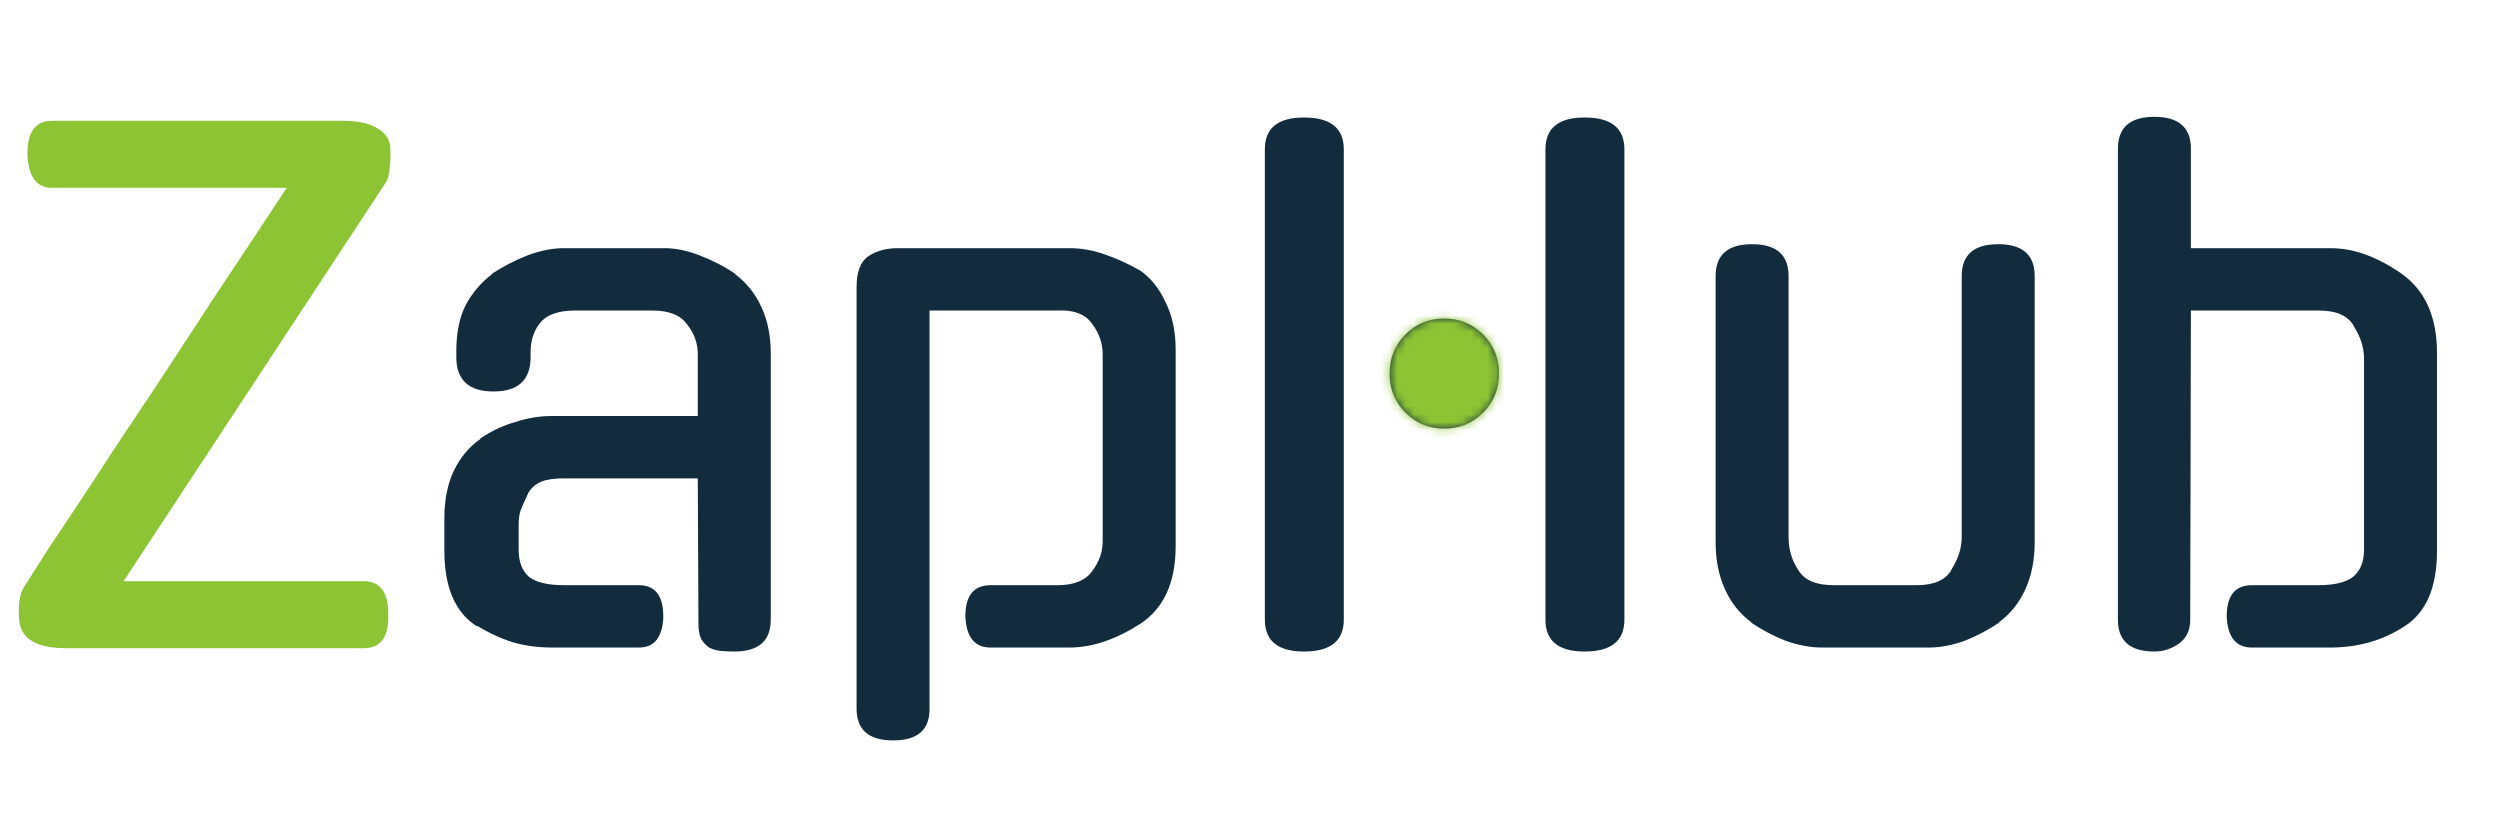 <svg width="305" height="102" viewBox="0 0 305 102" fill="none" xmlns="http://www.w3.org/2000/svg">
<path d="M6.334 22.913C4.446 22.913 3.448 21.537 3.34 18.786C3.34 16.088 4.338 14.739 6.334 14.739H41.864C43.645 14.739 45.02 15.036 45.992 15.629C46.963 16.169 47.502 16.924 47.61 17.895C47.664 18.813 47.637 19.703 47.529 20.566C47.475 21.375 47.287 21.996 46.963 22.428L15.075 70.907H44.373C46.369 70.907 47.368 72.229 47.368 74.872C47.475 77.678 46.477 79.081 44.373 79.081H8.115C4.554 79.081 2.638 78.002 2.369 75.844C2.261 74.926 2.261 74.09 2.369 73.335C2.477 72.525 2.692 71.905 3.016 71.473C3.987 69.962 4.986 68.398 6.011 66.779C7.09 65.16 8.277 63.38 9.572 61.438C10.867 59.495 12.296 57.31 13.861 54.882C15.48 52.454 17.314 49.702 19.365 46.627C21.415 43.497 23.708 39.99 26.244 36.105C28.834 32.221 31.747 27.823 34.985 22.913H6.334Z" fill="#8DC434"/>
<path d="M67.325 79C65.652 79 64.06 78.784 62.55 78.353C61.039 77.867 59.582 77.192 58.179 76.329V76.41C55.535 74.737 54.213 71.662 54.213 67.184V63.218C54.213 61.006 54.591 59.09 55.346 57.472C56.156 55.799 57.262 54.477 58.665 53.506H58.584C59.933 52.589 61.362 51.914 62.873 51.483C64.384 50.997 65.841 50.754 67.244 50.754H85.13V43.227C85.13 41.879 84.698 40.665 83.835 39.586C83.026 38.452 81.623 37.886 79.626 37.886H70.157C68.107 37.886 66.677 38.398 65.868 39.424C65.112 40.395 64.735 41.555 64.735 42.904V43.551C64.735 46.357 63.224 47.76 60.203 47.76C57.181 47.76 55.67 46.357 55.67 43.551V42.823C55.67 40.611 56.048 38.749 56.803 37.238C57.613 35.728 58.692 34.46 60.041 33.434H59.96C61.362 32.517 62.819 31.762 64.33 31.168C65.895 30.575 67.379 30.278 68.781 30.278H81.083C82.432 30.278 83.862 30.575 85.373 31.168C86.938 31.762 88.394 32.517 89.743 33.434H89.662C91.065 34.46 92.144 35.809 92.9 37.481C93.655 39.1 94.033 40.988 94.033 43.147V75.601C94.033 78.191 92.549 79.486 89.581 79.486C88.988 79.486 88.421 79.459 87.882 79.405C87.396 79.351 86.938 79.216 86.506 79C86.128 78.73 85.804 78.379 85.535 77.948C85.319 77.462 85.211 76.842 85.211 76.086L85.13 58.362H68.781C67.594 58.362 66.677 58.497 66.03 58.767C65.382 59.036 64.87 59.468 64.492 60.062C64.06 60.979 63.737 61.707 63.521 62.247C63.359 62.732 63.278 63.299 63.278 63.946V67.103C63.278 68.506 63.683 69.585 64.492 70.34C65.355 71.042 66.812 71.392 68.862 71.392H77.927C79.923 71.392 80.921 72.66 80.921 75.196C80.921 76.275 80.679 77.192 80.193 77.948C79.707 78.649 78.952 79 77.927 79H67.325ZM120.85 79C118.908 79 117.882 77.732 117.775 75.196C117.775 72.66 118.8 71.392 120.85 71.392H129.024C131.021 71.392 132.423 70.826 133.233 69.693C134.096 68.56 134.528 67.346 134.528 66.051V43.227C134.528 41.879 134.096 40.638 133.233 39.505C132.423 38.318 130.994 37.778 128.943 37.886H113.404V86.527C113.404 89.063 111.92 90.331 108.953 90.331C105.985 90.331 104.501 89.036 104.501 86.446V35.053C104.501 33.165 104.987 31.897 105.958 31.249C106.929 30.602 108.116 30.278 109.519 30.278H130.481C131.884 30.278 133.287 30.521 134.69 31.006C136.146 31.492 137.63 32.167 139.141 33.03C140.436 33.947 141.461 35.242 142.216 36.915C143.026 38.533 143.43 40.449 143.43 42.661V66.617C143.43 71.042 142.001 74.198 139.141 76.086C136.119 78.029 133.233 79 130.481 79H120.85ZM188.546 18.219C188.546 15.629 190.138 14.334 193.321 14.334C196.559 14.334 198.177 15.629 198.177 18.219V75.601C198.177 78.191 196.559 79.486 193.321 79.486C190.138 79.486 188.546 78.191 188.546 75.601V18.219ZM163.943 75.601C163.943 78.191 162.324 79.486 159.087 79.486C155.903 79.486 154.312 78.191 154.312 75.601V18.219C154.312 15.629 155.903 14.334 159.087 14.334C162.324 14.334 163.943 15.629 163.943 18.219V75.601ZM182.881 45.575C182.881 47.463 182.234 49.055 180.939 50.35C179.644 51.645 178.052 52.292 176.164 52.292C174.329 52.292 172.764 51.645 171.469 50.35C170.174 49.055 169.527 47.463 169.527 45.575C169.527 43.686 170.174 42.094 171.469 40.8C172.764 39.505 174.329 38.857 176.164 38.857C178.052 38.857 179.644 39.505 180.939 40.8C182.234 42.094 182.881 43.686 182.881 45.575ZM248.233 66.132C248.233 68.29 247.855 70.205 247.1 71.878C246.344 73.55 245.265 74.899 243.862 75.924H243.943C242.594 76.842 241.165 77.597 239.654 78.191C238.143 78.73 236.686 79 235.283 79H222.253C220.904 79 219.447 78.73 217.883 78.191C216.372 77.597 214.942 76.842 213.593 75.924H213.674C212.271 74.899 211.192 73.55 210.437 71.878C209.682 70.205 209.304 68.29 209.304 66.132V33.677C209.304 31.087 210.788 29.793 213.755 29.793C216.723 29.793 218.206 31.087 218.206 33.677V65.484C218.206 66.995 218.584 68.317 219.34 69.45C220.041 70.745 221.498 71.392 223.71 71.392H233.827C235.985 71.392 237.415 70.745 238.116 69.45L238.035 69.531C238.898 68.236 239.33 66.887 239.33 65.484V33.677C239.33 31.087 240.814 29.793 243.781 29.793C246.749 29.793 248.233 31.087 248.233 33.677V66.132ZM267.207 75.601C267.207 76.896 266.749 77.867 265.831 78.514C264.914 79.162 263.916 79.486 262.837 79.486C259.869 79.486 258.385 78.191 258.385 75.601V18.138C258.385 15.548 259.869 14.253 262.837 14.253C265.804 14.253 267.288 15.548 267.288 18.138V30.278H284.365C287.117 30.278 289.976 31.303 292.944 33.354C295.858 35.404 297.314 38.641 297.314 43.066V67.184C297.314 71.662 295.992 74.737 293.349 76.41C290.705 78.137 287.683 79 284.284 79H274.734C272.792 79 271.766 77.732 271.659 75.196C271.659 72.66 272.684 71.392 274.734 71.392H282.827C284.824 71.392 286.254 71.042 287.117 70.34C287.98 69.585 288.412 68.506 288.412 67.103V43.794C288.412 42.391 287.98 41.042 287.117 39.747L287.198 39.828C286.496 38.533 285.066 37.886 282.908 37.886H267.288L267.207 75.601Z" fill="#132C3D"/>
<mask id="mask0" style="mask-type:alpha" maskUnits="userSpaceOnUse" x="2" y="14" width="296" height="77">
<path d="M6.334 22.913C4.446 22.913 3.448 21.537 3.34 18.786C3.34 16.088 4.338 14.739 6.334 14.739H41.864C43.645 14.739 45.02 15.036 45.992 15.629C46.963 16.169 47.502 16.924 47.61 17.895C47.664 18.813 47.637 19.703 47.529 20.566C47.475 21.375 47.287 21.996 46.963 22.428L15.075 70.907H44.373C46.369 70.907 47.368 72.229 47.368 74.872C47.475 77.678 46.477 79.081 44.373 79.081H8.115C4.554 79.081 2.638 78.002 2.369 75.844C2.261 74.926 2.261 74.09 2.369 73.335C2.477 72.525 2.692 71.905 3.016 71.473C3.987 69.962 4.986 68.398 6.011 66.779C7.09 65.16 8.277 63.38 9.572 61.438C10.867 59.495 12.296 57.31 13.861 54.882C15.48 52.454 17.314 49.702 19.365 46.627C21.415 43.497 23.708 39.99 26.244 36.105C28.834 32.221 31.747 27.823 34.985 22.913H6.334Z" fill="#8DC434"/>
<path d="M67.325 79C65.652 79 64.06 78.784 62.55 78.353C61.039 77.867 59.582 77.192 58.179 76.329V76.41C55.535 74.737 54.213 71.662 54.213 67.184V63.218C54.213 61.006 54.591 59.09 55.346 57.472C56.156 55.799 57.262 54.477 58.665 53.506H58.584C59.933 52.589 61.362 51.914 62.873 51.483C64.384 50.997 65.841 50.754 67.244 50.754H85.13V43.227C85.13 41.879 84.698 40.665 83.835 39.586C83.026 38.452 81.623 37.886 79.626 37.886H70.157C68.107 37.886 66.677 38.398 65.868 39.424C65.112 40.395 64.735 41.555 64.735 42.904V43.551C64.735 46.357 63.224 47.76 60.203 47.76C57.181 47.76 55.67 46.357 55.67 43.551V42.823C55.67 40.611 56.048 38.749 56.803 37.238C57.613 35.728 58.692 34.46 60.041 33.434H59.96C61.362 32.517 62.819 31.762 64.33 31.168C65.895 30.575 67.379 30.278 68.781 30.278H81.083C82.432 30.278 83.862 30.575 85.373 31.168C86.938 31.762 88.394 32.517 89.743 33.434H89.662C91.065 34.46 92.144 35.809 92.9 37.481C93.655 39.1 94.033 40.988 94.033 43.147V75.601C94.033 78.191 92.549 79.486 89.581 79.486C88.988 79.486 88.421 79.459 87.882 79.405C87.396 79.351 86.938 79.216 86.506 79C86.128 78.73 85.804 78.379 85.535 77.948C85.319 77.462 85.211 76.842 85.211 76.086L85.13 58.362H68.781C67.594 58.362 66.677 58.497 66.03 58.767C65.382 59.036 64.87 59.468 64.492 60.062C64.06 60.979 63.737 61.707 63.521 62.247C63.359 62.732 63.278 63.299 63.278 63.946V67.103C63.278 68.506 63.683 69.585 64.492 70.34C65.355 71.042 66.812 71.392 68.862 71.392H77.927C79.923 71.392 80.921 72.66 80.921 75.196C80.921 76.275 80.679 77.192 80.193 77.948C79.707 78.649 78.952 79 77.927 79H67.325ZM120.85 79C118.908 79 117.882 77.732 117.775 75.196C117.775 72.66 118.8 71.392 120.85 71.392H129.024C131.021 71.392 132.423 70.826 133.233 69.693C134.096 68.56 134.528 67.346 134.528 66.051V43.227C134.528 41.879 134.096 40.638 133.233 39.505C132.423 38.318 130.994 37.778 128.943 37.886H113.404V86.527C113.404 89.063 111.92 90.331 108.953 90.331C105.985 90.331 104.501 89.036 104.501 86.446V35.053C104.501 33.165 104.987 31.897 105.958 31.249C106.929 30.602 108.116 30.278 109.519 30.278H130.481C131.884 30.278 133.287 30.521 134.69 31.006C136.146 31.492 137.63 32.167 139.141 33.03C140.436 33.947 141.461 35.242 142.216 36.915C143.026 38.533 143.43 40.449 143.43 42.661V66.617C143.43 71.042 142.001 74.198 139.141 76.086C136.119 78.029 133.233 79 130.481 79H120.85ZM188.546 18.219C188.546 15.629 190.138 14.334 193.321 14.334C196.559 14.334 198.177 15.629 198.177 18.219V75.601C198.177 78.191 196.559 79.486 193.321 79.486C190.138 79.486 188.546 78.191 188.546 75.601V18.219ZM163.943 75.601C163.943 78.191 162.324 79.486 159.087 79.486C155.903 79.486 154.312 78.191 154.312 75.601V18.219C154.312 15.629 155.903 14.334 159.087 14.334C162.324 14.334 163.943 15.629 163.943 18.219V75.601ZM182.881 45.575C182.881 47.463 182.234 49.055 180.939 50.35C179.644 51.645 178.052 52.292 176.164 52.292C174.329 52.292 172.764 51.645 171.469 50.35C170.174 49.055 169.527 47.463 169.527 45.575C169.527 43.686 170.174 42.094 171.469 40.8C172.764 39.505 174.329 38.857 176.164 38.857C178.052 38.857 179.644 39.505 180.939 40.8C182.234 42.094 182.881 43.686 182.881 45.575ZM248.233 66.132C248.233 68.29 247.855 70.205 247.1 71.878C246.344 73.55 245.265 74.899 243.862 75.924H243.943C242.594 76.842 241.165 77.597 239.654 78.191C238.143 78.73 236.686 79 235.283 79H222.253C220.904 79 219.447 78.73 217.883 78.191C216.372 77.597 214.942 76.842 213.593 75.924H213.674C212.271 74.899 211.192 73.55 210.437 71.878C209.682 70.205 209.304 68.29 209.304 66.132V33.677C209.304 31.087 210.788 29.793 213.755 29.793C216.723 29.793 218.206 31.087 218.206 33.677V65.484C218.206 66.995 218.584 68.317 219.34 69.45C220.041 70.745 221.498 71.392 223.71 71.392H233.827C235.985 71.392 237.415 70.745 238.116 69.45L238.035 69.531C238.898 68.236 239.33 66.887 239.33 65.484V33.677C239.33 31.087 240.814 29.793 243.781 29.793C246.749 29.793 248.233 31.087 248.233 33.677V66.132ZM267.207 75.601C267.207 76.896 266.749 77.867 265.831 78.514C264.914 79.162 263.916 79.486 262.837 79.486C259.869 79.486 258.385 78.191 258.385 75.601V18.138C258.385 15.548 259.869 14.253 262.837 14.253C265.804 14.253 267.288 15.548 267.288 18.138V30.278H284.365C287.117 30.278 289.976 31.303 292.944 33.354C295.858 35.404 297.314 38.641 297.314 43.066V67.184C297.314 71.662 295.992 74.737 293.349 76.41C290.705 78.137 287.683 79 284.284 79H274.734C272.792 79 271.766 77.732 271.659 75.196C271.659 72.66 272.684 71.392 274.734 71.392H282.827C284.824 71.392 286.254 71.042 287.117 70.34C287.98 69.585 288.412 68.506 288.412 67.103V43.794C288.412 42.391 287.98 41.042 287.117 39.747L287.198 39.828C286.496 38.533 285.066 37.886 282.908 37.886H267.288L267.207 75.601Z" fill="#132C3D"/>
</mask>
<g mask="url(#mask0)">
<circle cx="175.624" cy="47.693" r="10.117" fill="#8DC434"/>
</g>
</svg>
